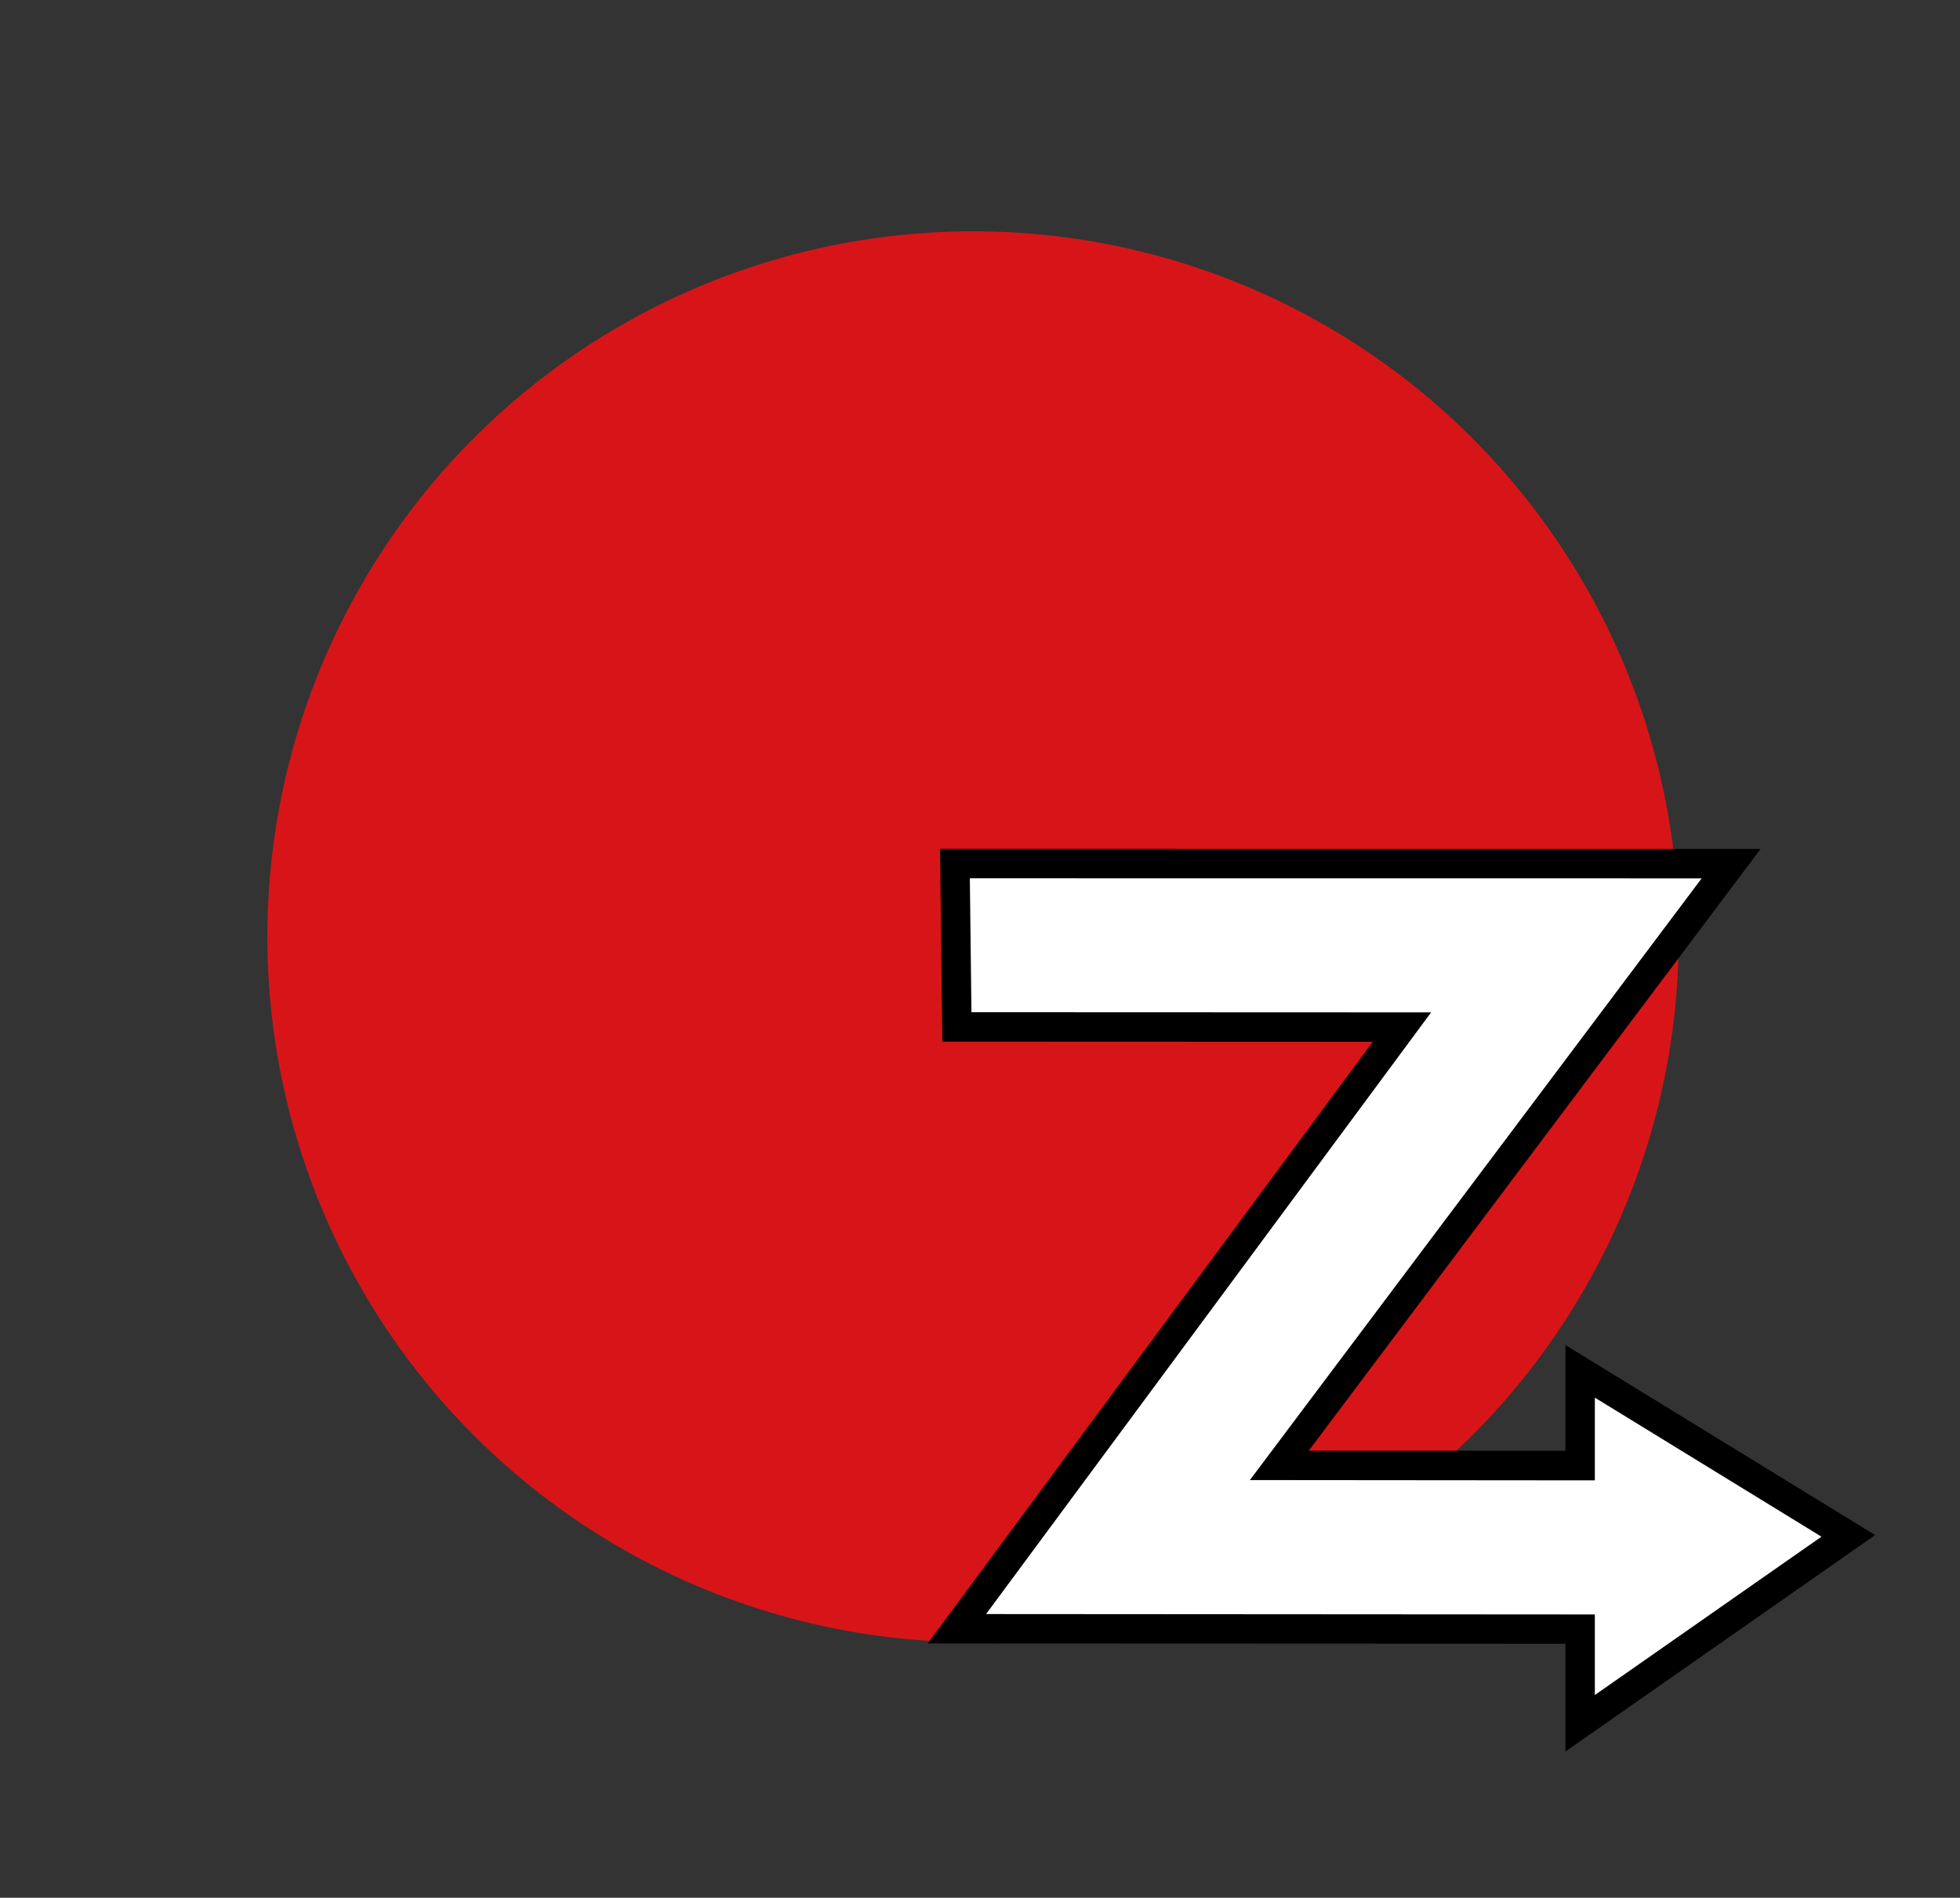 <?xml version="1.0" encoding="UTF-8" standalone="no"?>
<!DOCTYPE svg PUBLIC "-//W3C//DTD SVG 1.1//EN" "http://www.w3.org/Graphics/SVG/1.1/DTD/svg11.dtd">
<svg width="100%" height="100%" viewBox="0 0 126 122" version="1.1" xmlns="http://www.w3.org/2000/svg" xmlns:xlink="http://www.w3.org/1999/xlink" xml:space="preserve" xmlns:serif="http://www.serif.com/" style="fill-rule:evenodd;clip-rule:evenodd;">
    <rect x="0" y="0" width="126" height="122" fill="#333333" stroke="none"/>
    <g id="Directionals" transform="matrix(0.966,0,0,0.929,-8.39,-6.278)">
        <rect x="8.687" y="6.757" width="129.73" height="130.888" style="fill:none;"/>
        <g transform="matrix(1.519,0,0,1.579,-266.84,5.614)">
            <g id="Directionals1" serif:id="Directionals">
                <g id="dp">
                    <g transform="matrix(2.011,0,0,2.011,-932.309,-201.553)">
                        <circle cx="575" cy="121" r="15.374" style="fill:rgb(215,21,24);"/>
                    </g>
                    <g transform="matrix(0.827,0,0,0.827,38.705,6.688)">
                        <path d="M223.22,79.103C223.22,79.103 255.962,79.114 256.236,79.117L256.236,84.112L270.443,74.181L256.236,65.461L256.236,70.45C256.078,70.448 244.161,70.446 241.041,70.446C240.57,70.446 240.3,70.446 240.3,70.446L264.236,38.556L223.117,38.552L223.22,47.209L246.796,47.218L223.22,79.103Z" style="fill:white;stroke:black;stroke-width:1.56px;"/>
                    </g>
                </g>
            </g>
        </g>
    </g>
</svg>
